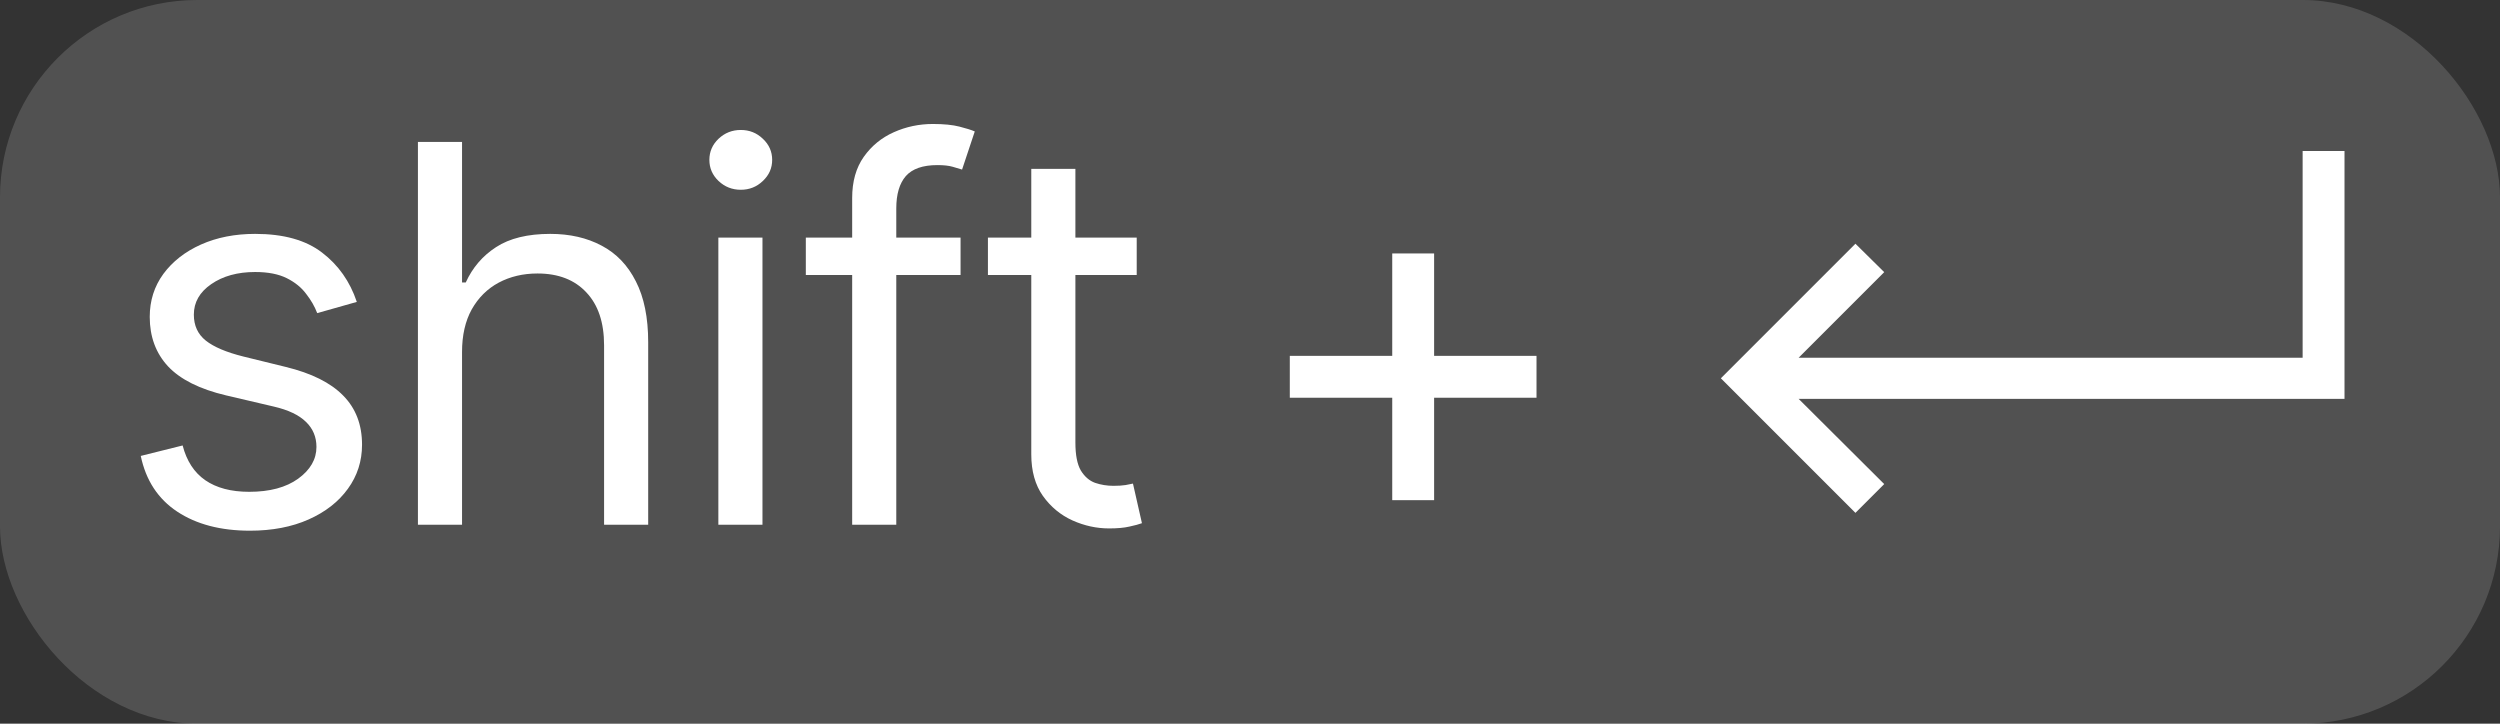 <svg width="76" height="22" viewBox="0 0 76 22" fill="none" xmlns="http://www.w3.org/2000/svg">
<rect x="0" y="0" width="76" height="22" fill="#333333" stroke="none"/>
<style>
:root {
    --foreground-inverted: #fff;
}

@media (prefers-color-scheme: dark) {
    :root {
        --foreground-inverted: #000;
    }
}
</style>
<rect width="76" height="22" rx="6" style="fill:#fff;fill-opacity:0.15;"/>
<path d="M42.324 15.205V12.091H39.21V10.818H42.324V7.705H43.597V10.818H46.71V12.091H43.597V15.205H42.324Z" style="fill:#fff;fill-opacity:1;"/>
<path d="M52.314 11.5L56.405 15.591L57.28 14.716L54.678 12.125H71.007H71.273V4.591H70V10.875H54.678L57.28 8.273L56.405 7.409L52.314 11.5Z" style="fill:#fff;fill-opacity:1;"/>
<path d="M10.847 9.178L9.643 9.519C9.567 9.318 9.455 9.123 9.307 8.934C9.164 8.741 8.967 8.581 8.717 8.456C8.467 8.331 8.146 8.269 7.756 8.269C7.222 8.269 6.777 8.392 6.421 8.638C6.069 8.881 5.893 9.189 5.893 9.564C5.893 9.898 6.014 10.161 6.256 10.354C6.499 10.547 6.878 10.708 7.393 10.837L8.688 11.155C9.468 11.345 10.05 11.634 10.432 12.025C10.815 12.411 11.006 12.909 11.006 13.519C11.006 14.019 10.862 14.466 10.575 14.86C10.29 15.254 9.893 15.564 9.381 15.792C8.87 16.019 8.275 16.133 7.597 16.133C6.707 16.133 5.97 15.939 5.387 15.553C4.804 15.167 4.434 14.602 4.279 13.86L5.552 13.542C5.673 14.011 5.902 14.364 6.239 14.598C6.58 14.833 7.025 14.951 7.575 14.951C8.2 14.951 8.696 14.818 9.063 14.553C9.434 14.284 9.62 13.962 9.62 13.587C9.62 13.284 9.514 13.03 9.302 12.826C9.09 12.617 8.764 12.462 8.325 12.36L6.87 12.019C6.071 11.83 5.484 11.536 5.109 11.138C4.737 10.737 4.552 10.235 4.552 9.633C4.552 9.14 4.69 8.705 4.967 8.326C5.247 7.947 5.628 7.65 6.109 7.434C6.593 7.218 7.143 7.11 7.756 7.11C8.62 7.11 9.298 7.299 9.79 7.678C10.287 8.057 10.639 8.557 10.847 9.178Z" style="fill:#fff;fill-opacity:1;"/>
<path d="M14.046 10.701V15.951H12.705V4.314H14.046V8.587H14.159C14.364 8.136 14.671 7.778 15.08 7.513C15.493 7.244 16.042 7.11 16.727 7.11C17.322 7.11 17.843 7.229 18.29 7.468C18.737 7.703 19.084 8.064 19.33 8.553C19.58 9.038 19.705 9.655 19.705 10.405V15.951H18.364V10.496C18.364 9.803 18.184 9.267 17.824 8.888C17.468 8.506 16.974 8.314 16.341 8.314C15.902 8.314 15.508 8.407 15.159 8.593C14.815 8.778 14.542 9.049 14.341 9.405C14.144 9.761 14.046 10.193 14.046 10.701Z" style="fill:#fff;fill-opacity:1;"/>
<path d="M21.838 15.951V7.224H23.179V15.951H21.838ZM22.52 5.769C22.258 5.769 22.033 5.68 21.844 5.502C21.658 5.324 21.565 5.11 21.565 4.86C21.565 4.61 21.658 4.396 21.844 4.218C22.033 4.04 22.258 3.951 22.52 3.951C22.781 3.951 23.005 4.04 23.19 4.218C23.38 4.396 23.474 4.61 23.474 4.86C23.474 5.11 23.38 5.324 23.19 5.502C23.005 5.68 22.781 5.769 22.52 5.769Z" style="fill:#fff;fill-opacity:1;"/>
<path d="M29.201 7.224V8.36H24.497V7.224H29.201ZM25.906 15.951V6.019C25.906 5.519 26.023 5.102 26.258 4.769C26.493 4.436 26.798 4.186 27.173 4.019C27.548 3.852 27.944 3.769 28.36 3.769C28.69 3.769 28.959 3.796 29.167 3.849C29.375 3.902 29.531 3.951 29.633 3.996L29.247 5.155C29.178 5.133 29.084 5.104 28.962 5.07C28.845 5.036 28.69 5.019 28.497 5.019C28.053 5.019 27.733 5.131 27.536 5.354C27.343 5.578 27.247 5.905 27.247 6.337V15.951H25.906Z" style="fill:#fff;fill-opacity:1;"/>
<path d="M34.556 7.224V8.36H30.033V7.224H34.556ZM31.351 5.133H32.692V13.451C32.692 13.83 32.747 14.114 32.857 14.303C32.971 14.489 33.115 14.614 33.289 14.678C33.467 14.739 33.654 14.769 33.851 14.769C33.999 14.769 34.12 14.761 34.215 14.746C34.31 14.727 34.385 14.712 34.442 14.701L34.715 15.905C34.624 15.939 34.497 15.973 34.334 16.008C34.171 16.046 33.965 16.064 33.715 16.064C33.336 16.064 32.965 15.983 32.601 15.82C32.242 15.657 31.942 15.409 31.704 15.076C31.469 14.742 31.351 14.322 31.351 13.814V5.133Z" style="fill:#fff;fill-opacity:1;"/>
</svg>
